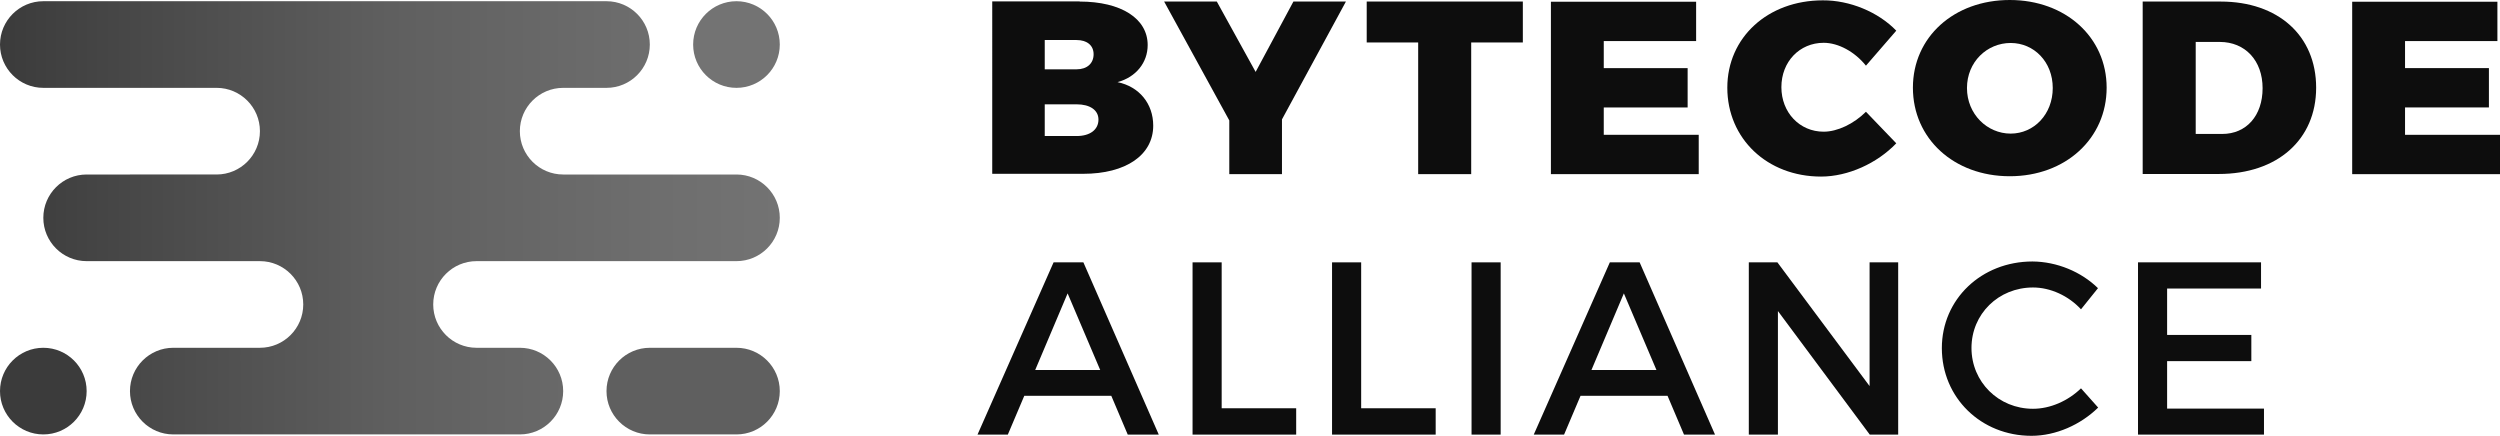 <?xml version="1.0" encoding="utf-8"?>
<!-- Generator: Adobe Illustrator 24.0.0, SVG Export Plug-In . SVG Version: 6.00 Build 0)  -->
<svg version="1.1" id="Layer_1" xmlns="http://www.w3.org/2000/svg" xmlns:xlink="http://www.w3.org/1999/xlink" x="0px" y="0px"
	 viewBox="0 0 1442.7 251.5" style="enable-background:new 0 0 1442.7 251.5;" xml:space="preserve">
<style type="text/css">
	.st0{fill:url(#SVGID_1_);}
	.st1{fill:rgb(95,95,95);}
	.st2{fill:rgb(59,59,59);}
	.st3{fill:rgb(115,115,115);}
	.st4{fill:rgb(13,13,13);}
</style>
<g>
	<g>
		
			<linearGradient id="SVGID_1_" gradientUnits="userSpaceOnUse" x1="0" y1="127.9" x2="450" y2="127.9" gradientTransform="matrix(1 0 0 -1 0 253.6)">
			<stop  offset="0" style="stop-color:rgb(59,59,59)"/>
			<stop  offset="0.131" style="stop-color:rgb(69,69,69)"/>
			<stop  offset="0.5" style="stop-color:rgb(95,95,95)"/>
			<stop  offset="0.818" style="stop-color:rgb(109,109,109)"/>
			<stop  offset="1" style="stop-color:rgb(115,115,115)"/>
		</linearGradient>
		<path class="st0" d="M425,100.7h-50h-50c-13.8,0-25-11.2-25-25l0,0c0-13.8,11.2-25,25-25h25c13.8,0,25-11.2,25-25l0,0
			c0-13.8-11.2-25-25-25h-50H150H25c-13.8,0-25,11.2-25,25l0,0c0,13.8,11.2,25,25,25h50h50c13.8,0,25,11.2,25,25l0,0
			c0,13.8-11.2,25-25,25H75H50c-13.8,0-25,11.2-25,25l0,0c0,13.8,11.2,25,25,25h50h25h25c13.8,0,25,11.2,25,25l0,0
			c0,13.8-11.2,25-25,25h-50c-13.8,0-25,11.2-25,25l0,0c0,13.8,11.2,25,25,25h200c13.8,0,25-11.2,25-25l0,0c0-13.8-11.2-25-25-25
			h-25c-13.8,0-25-11.2-25-25l0,0c0-13.8,11.2-25,25-25h50h100c13.8,0,25-11.2,25-25l0,0C450,111.9,438.8,100.7,425,100.7z"/>
		<path class="st1" d="M375,250.7h50c13.8,0,25-11.2,25-25l0,0c0-13.8-11.2-25-25-25h-50c-13.8,0-25,11.2-25,25l0,0
			C350,239.5,361.2,250.7,375,250.7z"/>
		<circle class="st2" cx="25" cy="225.7" r="25"/>
		<circle class="st3" cx="425" cy="25.7" r="25"/>
	</g>
	<g>
		<path class="st4" d="M591.1,228.4l-9.5,22.4h-17.5l43.9-99.4h17.2l43.5,99.4h-17.9l-9.5-22.4H591.1z M616.1,169.3l-18.7,44.2h37.5
			L616.1,169.3z"/>
		<path class="st4" d="M748,235.6v15.2h-59.8v-99.4H705v84.2H748z"/>
		<path class="st4" d="M828.5,235.6v15.2h-59.8v-99.4h16.8v84.2H828.5z"/>
		<path class="st4" d="M849.2,250.8v-99.4H866v99.4H849.2z"/>
		<path class="st4" d="M912.1,228.4l-9.5,22.4h-17.5l43.9-99.4h17.2l43.5,99.4h-17.9l-9.5-22.4H912.1z M937.1,169.3l-18.7,44.2h37.5
			L937.1,169.3z"/>
		<path class="st4" d="M1079,250.8l-53-71.3v71.3h-16.8v-99.4h16.5l53.2,71.4v-71.4h16.5v99.4H1079z"/>
		<path class="st4" d="M1210.7,166.3l-9.8,12.2c-7.2-7.8-17.6-12.6-27.7-12.6c-19.9,0-35.5,15.3-35.5,34.9s15.6,35.1,35.5,35.1
			c9.9,0,20.2-4.5,27.7-11.8l9.9,11.1c-10.1,9.9-24.4,16.3-38.5,16.3c-29.1,0-51.7-22-51.7-50.6c0-28.3,22.9-50,52.3-50
			C1187,151,1201,156.8,1210.7,166.3z"/>
		<path class="st4" d="M1250.6,166.5v26.8h48.6v15.1h-48.6v27.4h55.9v15h-72.7v-99.4h71v15.1H1250.6z"/>
	</g>
	<g>
		<path class="st4" d="M623,0.9c24,0,39.3,9.8,39.3,25.1c0,10.1-6.7,18.5-17.4,21.4c12.6,2.6,20.6,12.5,20.6,25.1
			c0,17-15.8,27.8-40.4,27.8h-52.5V0.8H623V0.9z M602.9,40h18.4c6,0,9.8-3.4,9.8-8.7c0-5.1-3.8-8.2-9.8-8.2h-18.4V40z M602.9,78.5
			h18.4c7.8,0,12.6-3.7,12.6-9.5c0-5.4-4.8-8.8-12.6-8.8h-18.4V78.5z"/>
		<path class="st4" d="M739.8,100.5h-30.4v-31L671.8,0.9h30.4l22.4,40.6l21.8-40.6h30.3l-36.9,68L739.8,100.5L739.8,100.5z"/>
		<path class="st4" d="M849,24.5v76h-30.6v-76h-29.7V0.9h90.1v23.6L849,24.5L849,24.5z"/>
		<path class="st4" d="M925.5,23.7v15.6h48.4V62h-48.4v15.8h54.8v22.7H895V1h83.8v22.7L925.5,23.7L925.5,23.7z"/>
		<path class="st4" d="M1094.3,17.7l-17.5,20.2c-6.4-8-15.9-13.2-24.4-13.2c-13.9,0-24.4,10.9-24.4,25.6c0,14.6,10.5,25.7,24.4,25.7
			c7.9,0,17.4-4.5,24.4-11.5l17.5,18.2c-11.1,11.6-27.9,19.2-43.4,19.2c-31.1,0-54.1-21.9-54.1-51.3c0-29,23.4-50.4,55.1-50.4
			C1067.4,0.1,1083.9,6.9,1094.3,17.7z"/>
		<path class="st4" d="M1215.7,50.6c0,29.3-23.7,51.1-55.9,51.1s-55.9-21.7-55.9-51.1c0-29.2,23.7-50.6,55.9-50.6
			S1215.7,21.5,1215.7,50.6z M1135.1,50.8c0,15.1,11.7,26.3,25.2,26.3s24.3-11.2,24.3-26.3c0-15.1-10.8-26-24.3-26
			C1146.7,24.8,1135.1,35.7,1135.1,50.8z"/>
		<path class="st4" d="M1281.5,0.9c33.2,0,55.1,19.7,55.1,49.7s-22.4,49.8-56.2,49.8h-43.9V0.9H1281.5z M1267,77.3h15.4
			c13.9,0,23.3-10.5,23.3-26.4c0-16-10.1-26.7-24.7-26.7h-13.9v53.1H1267z"/>
		<path class="st4" d="M1387.9,23.7v15.6h48.4V62h-48.4v15.8h54.8v22.7h-85.3V1h83.8v22.7L1387.9,23.7L1387.9,23.7z"/>
	</g>
</g>
</svg>
